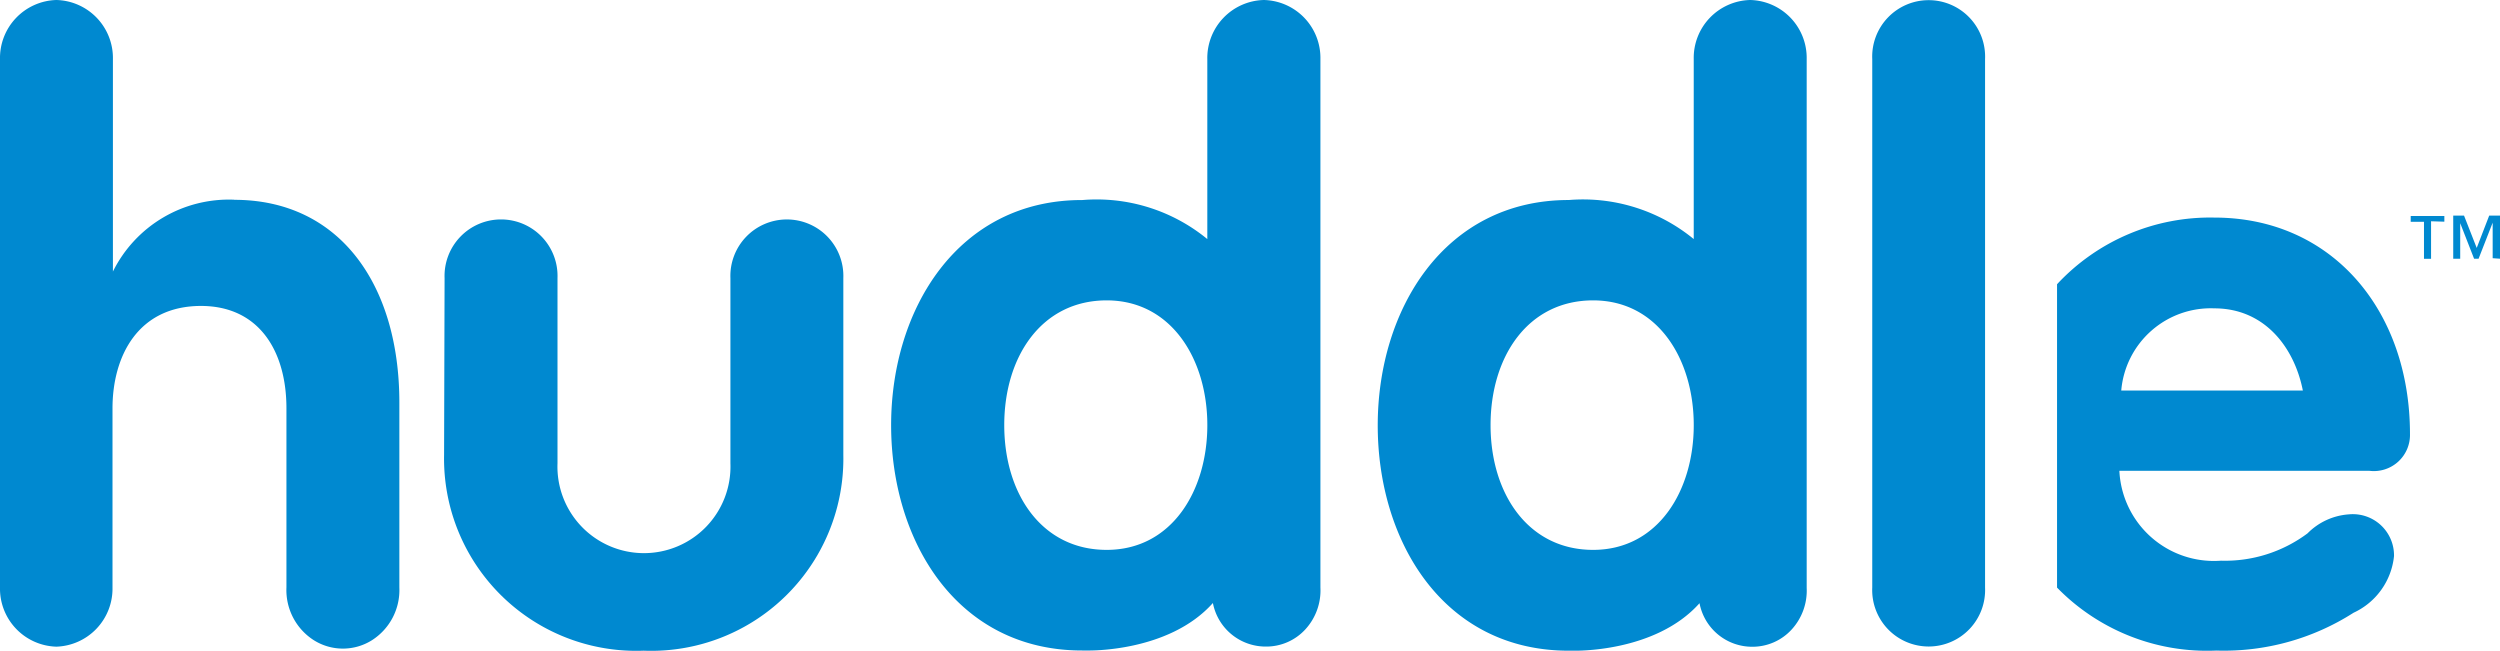 <svg xmlns="http://www.w3.org/2000/svg" viewBox="0 0 120 31.24"><path d="M11.243,9.591c5.051,0,7.926,4.061,7.926,9.731V28.2a2.854,2.854,0,0,1-1.324,2.536,2.62,2.62,0,0,1-2.772,0A2.854,2.854,0,0,1,13.749,28.2v-8.6c0-2.74-1.308-4.915-4.107-4.915C6.618,14.691,5.4,17.1,5.4,19.606v8.6a2.786,2.786,0,0,1-2.693,2.834A2.786,2.786,0,0,1,0,28.2V2.834A2.786,2.786,0,0,1,2.708,0,2.785,2.785,0,0,1,5.42,2.834v10.2a6.212,6.212,0,0,1,5.823-3.448" fill="#0089d0" fill-rule="evenodd"></path><path d="M42.414,22.209a2.712,2.712,0,1,1,5.42,0V31.1a4.153,4.153,0,1,0,8.3,0V22.21a2.712,2.712,0,1,1,5.42,0V30.7a9.224,9.224,0,0,1-9.584,9.393A9.224,9.224,0,0,1,42.39,30.7Z" transform="translate(-21.074 -8.86)" fill="#0089d0" fill-rule="evenodd"></path><path d="M179.77,2.85a2.71,2.71,0,1,1,5.415,0V28.222a2.71,2.71,0,1,1-5.415,0Z" transform="translate(-89.902 -0.016)" fill="#0089d0" fill-rule="evenodd"></path><path d="M199.231,27.518a4.313,4.313,0,0,1,4.471-3.944c2.4,0,3.834,1.859,4.246,3.944Zm13.859,2.089c0-5.942-3.748-10.39-9.388-10.39a10.035,10.035,0,0,0-7.553,3.2V36.978A10.056,10.056,0,0,0,203.794,40a11.549,11.549,0,0,0,6.589-1.816,3.369,3.369,0,0,0,1.941-2.722,1.978,1.978,0,0,0-2.166-2,3.091,3.091,0,0,0-1.984.911,6.618,6.618,0,0,1-4.155,1.313,4.543,4.543,0,0,1-4.878-4.313H211.15a1.735,1.735,0,0,0,1.94-1.773" transform="translate(-97.411 -8.773)" fill="#0089d0" fill-rule="evenodd"></path><path d="M90.43,20.406c0-3.308,1.807-5.988,4.917-5.988s4.831,2.834,4.831,5.988-1.711,5.988-4.831,5.988S90.43,23.7,90.43,20.406M102.889,0a2.785,2.785,0,0,0-2.712,2.834v8.642a8.366,8.366,0,0,0-6-1.874C88.216,9.59,85,14.833,85,20.406s3.163,10.818,9.167,10.818h.249s3.9.109,6.029-2.28a2.578,2.578,0,0,0,2.525,2.091,2.542,2.542,0,0,0,1.909-.821,2.764,2.764,0,0,0,.727-2.013V2.834A2.78,2.78,0,0,0,102.889,0" transform="translate(-42.226)" fill="#0089d0" fill-rule="evenodd"></path><path d="M136.83,20.406c0-3.308,1.807-5.988,4.922-5.988s4.831,2.834,4.831,5.988-1.716,5.988-4.831,5.988-4.922-2.694-4.922-5.988M149.29,0a2.78,2.78,0,0,0-2.708,2.834v8.641a8.377,8.377,0,0,0-6-1.874c-5.957,0-9.168,5.244-9.168,10.817s3.159,10.815,9.164,10.815h.249s3.906.109,6.033-2.28a2.569,2.569,0,0,0,2.521,2.091,2.543,2.543,0,0,0,1.9-.826,2.764,2.764,0,0,0,.723-2V2.834A2.78,2.78,0,0,0,149.29,0" transform="translate(-65.283)" fill="#0089d0" fill-rule="evenodd"></path><path d="M232.548,20.953v1.8h-.34V20.977h-.637V20.7h1.615v.273Zm2.957,1.773V21.02h0l-.676,1.73h-.216l-.666-1.706h0V22.75h-.335V20.68h.518l.609,1.553.6-1.553h.518v2.07Z" transform="translate(-115.857 -10.332)" fill="#0089d0"></path></svg>